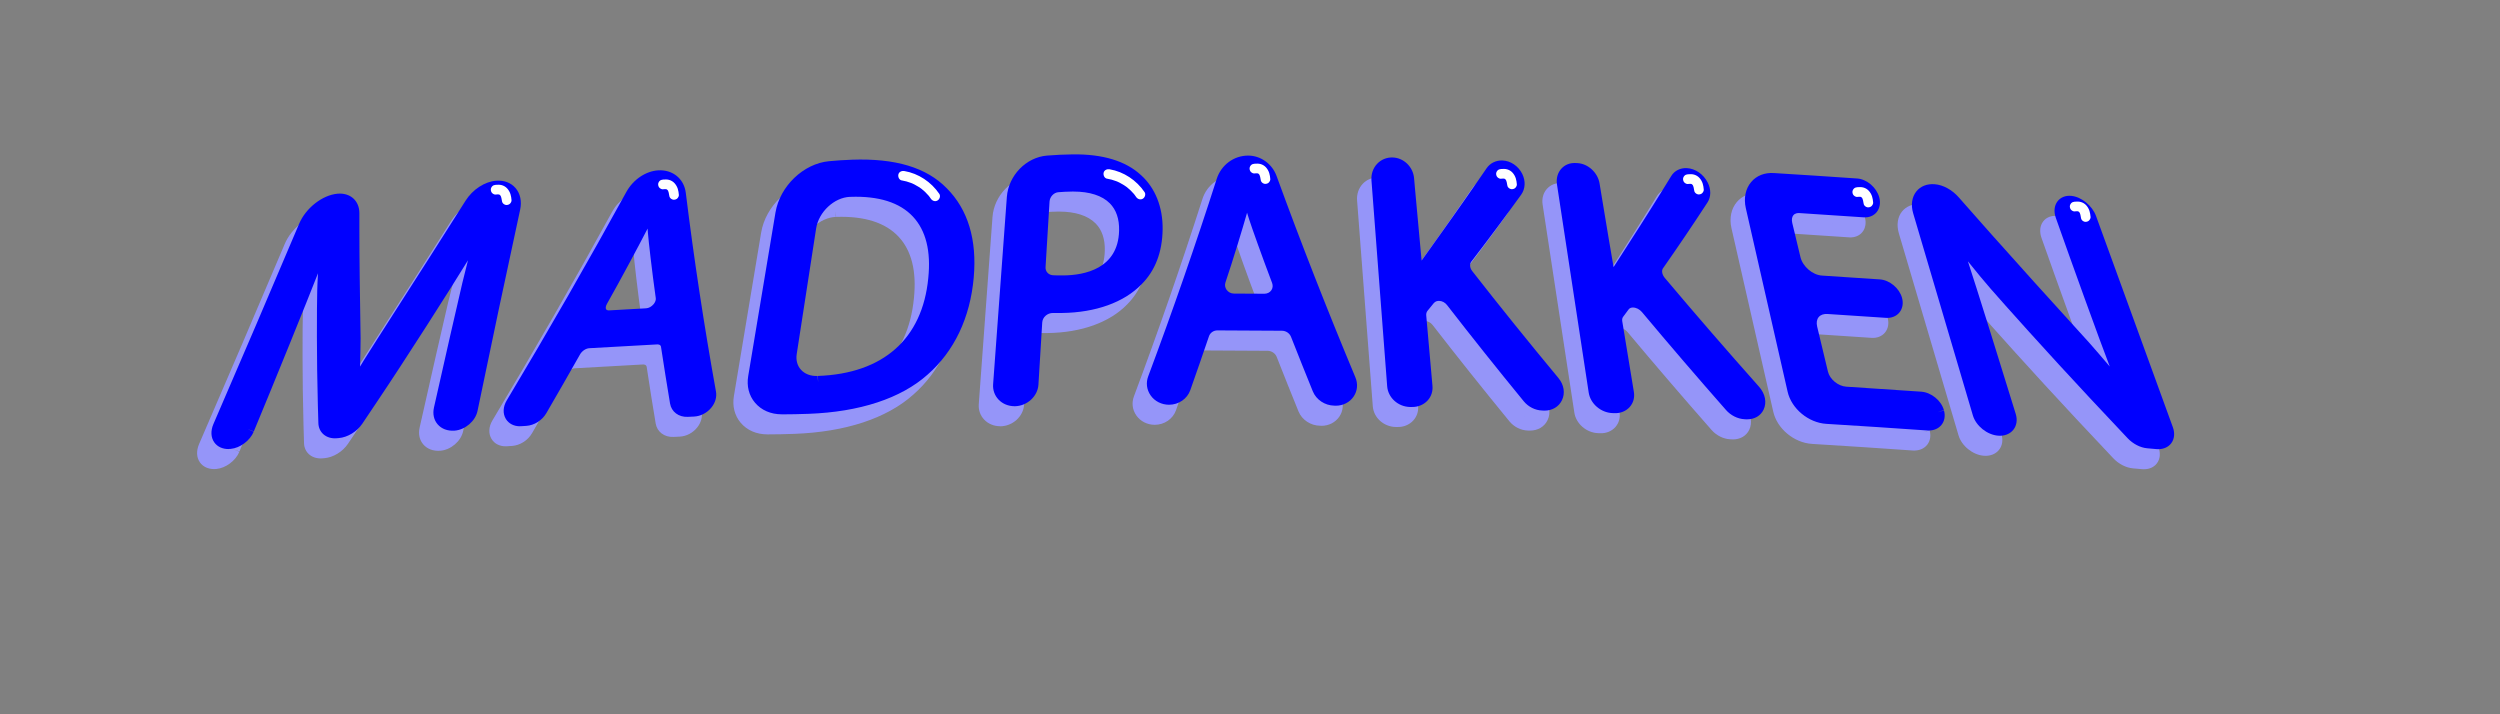 <?xml version="1.0" encoding="UTF-8"?><svg id="Lag_2" xmlns="http://www.w3.org/2000/svg" width="770" height="220" viewBox="0 0 770 220"><rect x="0" y="0" width="770" height="220" fill="#808080" stroke="none"/><defs><style>.cls-1{fill:blue;}.cls-2{fill:#fff;}.cls-3{fill:#9595f9;}</style></defs><g><g><path class="cls-3" d="M131.18,132.16c3.33-14.9,7.29-32.16,8.74-38.35,1.44-6.19,5.3-20.42,5.21-20.42-.09,0-2.52,4.1-5.44,9.11-2.84,5-19.75,31.62-29.76,46.47-1.46,2.19-2.93,4.39-4.41,6.58-1.33,1.97-3.64,3.4-5.78,3.58-.2,.02-.4,.03-.6,.05-2.04,.17-3.45-.92-3.51-2.71-.06-1.83-.11-3.66-.16-5.48-.39-14.1-.33-30.01-.19-35.34,.1-5.33,1.21-18.29,1.17-18.28-.06,0-1.97,4.89-4.25,10.85-2.27,5.96-13.86,34.61-20.29,50.05-.01,.03-.03,.07-.04,.1-.87,2.09-3.25,3.88-5.43,4.08h0c-3.06,.28-4.57-1.97-3.29-4.9,8.91-20.57,17.71-41.13,26.4-61.67,1.77-4.18,6.21-7.7,10.16-8.05h0c2.74-.25,4.56,1.35,4.55,3.98,0,1.58,0,3.15,0,4.73,0,14.06,.33,29.3,.37,33.9,0,4.6-.4,15.85-.29,15.85,.09,0,2.33-3.59,4.93-7.97,2.67-4.38,19-29.63,28.29-44.37,1.03-1.62,2.06-3.25,3.09-4.87,1.85-2.93,5.01-5.01,7.91-5.23h0c3.8-.28,6.1,2.59,5.25,6.53-4.48,20.68-8.86,41.34-13.13,62.01-.46,2.25-2.87,4.29-5.26,4.46h0c-3.02,.21-4.87-1.84-4.23-4.68h0Z"/><path class="cls-3" d="M65.95,144.48c-1.84,0-3.4-.72-4.34-2.02-1.1-1.52-1.2-3.59-.29-5.7,8.87-20.48,17.75-41.23,26.39-61.65,2.07-4.86,7.15-8.85,11.83-9.27,1.92-.17,3.66,.35,4.89,1.48,1.19,1.09,1.84,2.69,1.84,4.5,0,1.58,0,3.15,0,4.72,0,10.06,.17,20.66,.28,27.67,.04,2.75,.08,4.91,.09,6.22,0,2.1-.08,5.56-.16,8.67,.35-.57,.71-1.18,1.08-1.8,1.31-2.14,5.83-9.19,11.06-17.36,5.83-9.1,12.44-19.41,17.26-27.06,1.04-1.63,2.07-3.25,3.09-4.88,2.2-3.48,5.91-5.89,9.46-6.15,2.4-.19,4.51,.62,5.91,2.23,1.49,1.71,2,4.09,1.44,6.71-4.47,20.63-8.89,41.49-13.13,61.99-.64,3.1-3.81,5.82-7.08,6.05-2.14,.15-3.99-.54-5.2-1.95-1.17-1.36-1.57-3.19-1.13-5.17h0c3.25-14.54,7.23-31.91,8.74-38.37,.43-1.83,1.06-4.35,1.74-6.99-5.35,8.76-19.56,31.02-28.12,43.73-1.46,2.19-2.93,4.38-4.41,6.58-1.67,2.48-4.53,4.23-7.28,4.46l-.6,.05c-1.62,.14-3.1-.31-4.14-1.25-.94-.85-1.49-2.05-1.53-3.39-.06-1.83-.11-3.66-.16-5.49-.4-14.35-.32-30.42-.19-35.45,.02-1.36,.12-3.22,.24-5.24-3.18,8.15-13.63,33.97-19.76,48.68l-1.89-.66,1.85,.77c-1.15,2.76-4.2,5.04-7.1,5.31-.23,.02-.46,.03-.68,.03Zm34.3-74.67c-.12,0-.24,0-.36,.02-3.21,.29-7.02,3.36-8.5,6.84-8.64,20.43-17.52,41.19-26.4,61.68-.39,.9-.33,1.5-.14,1.76,.2,.28,.72,.41,1.42,.35,1.46-.13,3.18-1.44,3.77-2.86l.04-.11c6.54-15.7,18-44.05,20.27-49.99,1.15-2.99,2.2-5.71,2.97-7.68,1.7-4.35,1.73-4.35,2.98-4.46l.89-.08,.65,.61q.71,.67,.45,4c-.3,3.87-.92,11.93-.99,15.77-.13,5.01-.21,20.98,.19,35.25,.05,1.83,.1,3.65,.16,5.48,.01,.37,.15,.49,.2,.54,.21,.19,.64,.28,1.15,.24l.6-.05c1.54-.12,3.3-1.24,4.29-2.7,1.48-2.19,2.94-4.39,4.41-6.58,9.75-14.46,26.8-41.28,29.68-46.35q5.87-10.04,7.05-10.12l1.02-.07,.65,.79q.68,.82-1.05,7.41c-1.23,4.69-2.91,11.11-3.76,14.73-1.51,6.45-5.49,23.81-8.73,38.33h0c-.16,.71-.07,1.31,.26,1.68,.36,.42,1.05,.62,1.88,.56,1.49-.11,3.16-1.5,3.44-2.87,4.24-20.52,8.67-41.38,13.14-62.03,.29-1.35,.1-2.5-.54-3.24-.72-.82-1.82-.93-2.6-.87-2.25,.17-4.87,1.94-6.37,4.3-1.03,1.62-2.06,3.25-3.09,4.88-4.82,7.66-11.44,17.97-17.27,27.08-5.22,8.14-9.73,15.17-11,17.26q-5.26,8.82-6.47,8.92l-.9,.08-.65-.63q-.68-.66-.51-7.28c.09-3.4,.2-7.64,.2-10-.01-1.29-.04-3.44-.09-6.17-.11-7.02-.28-17.64-.28-27.73,0-1.58,0-3.16,0-4.74,0-.47-.09-1.13-.54-1.54-.33-.3-.84-.46-1.47-.46Z"/></g><g><path class="cls-3" d="M172.49,114.35c-3.41,6.02-6.86,12.04-10.36,18.06-.95,1.64-2.8,2.83-4.59,2.94-.53,.03-1.05,.07-1.58,.1-2.84,.18-4.15-2.32-2.59-4.93,12.86-21.48,25.15-42.9,36.87-64.26,1.75-3.19,5.06-5.46,8.24-5.64h0c3.39-.19,5.93,1.89,6.33,5.15,2.53,20.45,5.63,40.9,9.31,61.34,.45,2.49-2.02,5.22-4.86,5.35-.65,.03-1.3,.06-1.94,.09-1.77,.09-3.15-.9-3.41-2.46-.97-5.8-1.89-11.59-2.77-17.39-.24-1.56-1.55-2.54-3.27-2.45-6.98,.37-13.95,.76-20.92,1.17-1.74,.1-3.53,1.28-4.46,2.92Zm22.21-11.22c2.74-.15,5.2-2.88,4.85-5.37t0,0c-1.2-8.58-2.23-17.63-2.42-20.1-.2-2.47-.53-8.67-.58-8.66-.06,0-1.04,2.02-2.19,4.47-1.13,2.45-8.5,16.35-13.59,25.35h0c-1.46,2.59-.16,5.11,2.58,4.95,3.79-.22,7.57-.43,11.36-.64Z"/><path class="cls-3" d="M155.69,137.46c-1.84,0-3.42-.82-4.29-2.25-1-1.64-.9-3.78,.27-5.72,12.79-21.37,25.19-42.96,36.83-64.19,2.11-3.84,5.99-6.46,9.88-6.67,4.44-.23,7.89,2.59,8.43,6.9,2.51,20.33,5.64,40.93,9.3,61.24,.3,1.64-.2,3.42-1.37,4.89-1.33,1.67-3.33,2.72-5.37,2.82l-1.94,.09c-2.81,.13-5.05-1.56-5.48-4.13-.96-5.76-1.9-11.62-2.77-17.42-.11-.71-.79-.78-1.19-.76-6.94,.37-13.97,.76-20.91,1.17-1.05,.06-2.25,.87-2.84,1.91-3.4,6.01-6.89,12.09-10.37,18.08-1.29,2.23-3.72,3.77-6.19,3.93l-1.58,.1c-.14,0-.27,.01-.41,.01Zm43.23-74.85c-.1,0-.21,0-.32,0-2.47,.14-5.19,2.03-6.6,4.6-11.67,21.27-24.08,42.92-36.9,64.33-.46,.76-.44,1.33-.28,1.58,.21,.34,.78,.34,1.03,.32l1.58-.1c1.12-.07,2.38-.89,2.99-1.94,3.47-5.98,6.95-12.05,10.35-18.05h0c1.27-2.24,3.66-3.79,6.08-3.93,6.95-.41,13.99-.81,20.94-1.17,2.76-.15,4.96,1.56,5.36,4.15,.88,5.78,1.8,11.62,2.76,17.36,.13,.79,1.06,.81,1.34,.79l1.95-.09c.89-.04,1.82-.54,2.43-1.31,.45-.56,.65-1.18,.56-1.68-3.67-20.38-6.81-41.06-9.33-61.46-.26-2.13-1.76-3.41-3.92-3.41Zm-15.8,43.16c-1.79,0-3.35-.81-4.23-2.22-1.02-1.63-.96-3.77,.14-5.72,4.97-8.78,12.37-22.71,13.52-25.21q2.63-5.61,3.97-5.63h.76s.58,.48,.58,.48q.67,.58,.94,5.04c.11,1.79,.23,3.81,.33,4.98,.19,2.53,1.23,11.56,2.4,19.98,.23,1.66-.33,3.45-1.53,4.91-1.32,1.61-3.26,2.63-5.19,2.73-3.78,.21-7.56,.42-11.35,.64-.12,0-.23,0-.34,0Zm11.93-29.21c-2.55,4.98-8.4,15.91-12.54,23.23-.44,.78-.4,1.37-.23,1.64,.2,.32,.68,.35,.95,.33,3.79-.22,7.58-.43,11.36-.64h0c.82-.04,1.7-.53,2.32-1.28,.49-.59,.74-1.27,.66-1.81-1.19-8.5-2.23-17.65-2.43-20.23-.03-.35-.06-.77-.09-1.25Z"/></g><g><path class="cls-3" d="M236.41,71.94c1.23-7.24,7.69-13.48,14.71-14.14,2.26-.21,4.58-.37,6.97-.45,13.08-.47,22.01,2.42,27.67,8.2,5.74,5.78,8.78,14.14,7.74,25.92-1.05,11.89-5.69,21.7-13.56,28.59-7.85,7-20.3,11.01-35.41,11.56-2.92,.11-5.65,.16-8.18,.16-5.57,0-9.24-4.18-8.35-9.45,2.8-16.8,5.6-33.59,8.4-50.39Zm2.58,42.96c-.82,5.21,2.97,9.27,8.46,9.08,.04,0,.08,0,.12,0,21.33-.76,34-12.25,35.91-31.94,1.78-17.18-6.65-27.91-26.02-27.23-.05,0-.1,0-.14,0-5.88,.22-11.4,5.36-12.35,11.4-1.99,12.9-3.99,25.79-5.98,38.69Z"/><path class="cls-3" d="M236.5,133.79h-.14c-3.36,0-6.28-1.27-8.23-3.58-1.87-2.21-2.61-5.13-2.09-8.21l8.4-50.39c1.38-8.12,8.62-15.06,16.5-15.79,2.33-.22,4.72-.38,7.09-.46,13.39-.47,22.91,2.4,29.17,8.8,6.54,6.58,9.33,15.83,8.3,27.49-1.09,12.38-6.01,22.72-14.23,29.92-8.2,7.31-20.88,11.48-36.65,12.06-2.82,.1-5.55,.16-8.11,.16Zm1.89-61.51l-8.4,50.39c-.32,1.9,.11,3.66,1.2,4.96,1.2,1.42,3.1,2.19,5.31,2.16,2.51,0,5.19-.05,7.97-.16,14.62-.53,26.75-4.46,34.15-11.06,7.44-6.52,11.89-15.95,12.9-27.27,.92-10.43-1.49-18.62-7.17-24.33-5.44-5.56-14.01-8.05-26.18-7.61-2.29,.08-4.6,.23-6.86,.45-6.06,.57-11.85,6.16-12.92,12.48Zm8.71,53.71c-3.12,0-5.97-1.2-7.85-3.33-1.91-2.16-2.7-5.02-2.22-8.07l5.98-38.69c1.1-6.97,7.49-12.84,14.25-13.1l.19,2-.08-2c9.94-.35,17.46,2.13,22.34,7.36,4.75,5.08,6.75,12.72,5.78,22.07-2,20.65-15.79,32.95-37.83,33.73l-.19-2,.07,2c-.15,0-.29,0-.44,0Zm10.26-61.18l.08,2c-4.9,.18-9.69,4.63-10.49,9.72l-5.98,38.69c-.29,1.85,.16,3.55,1.26,4.8,1.19,1.35,3.02,2.04,5.15,1.97h.19c20.04-.72,32.11-11.42,33.92-30.14,.86-8.3-.73-14.67-4.72-18.94-4.06-4.35-10.54-6.41-19.24-6.1l-.18-2Z"/></g><g><path class="cls-3" d="M307.68,66.97c.43-5.67,5.04-10.44,10.53-10.89,2.37-.19,4.96-.33,7.77-.36,9.01-.11,15.52,2,19.67,5.87,3.83,3.43,6.1,8.72,6.01,15.2-.09,6.59-2.12,11.78-5.95,15.58-5.17,5.32-13.62,8.08-23.07,8.2-.93,.01-1.83,.01-2.7,0-2.76-.06-5.19,2.1-5.36,4.79-.39,6.39-.78,12.77-1.17,19.15-.16,2.59-2.53,4.73-5.3,4.78t0,0c-2.77,.05-4.86-2.02-4.66-4.61,1.41-19.23,2.82-38.46,4.23-57.7Zm7.94,21.34c-.15,2.48,1.68,4.5,4.2,4.63,1.06,.06,2.2,.07,3.43,.06,11.58-.15,18.78-5.69,19.02-15.74,.23-9.61-6.31-14.22-16.44-14.09-1.65,.02-3.15,.1-4.45,.21-2.4,.21-4.37,2.3-4.52,4.75-.41,6.73-.82,13.46-1.23,20.19Z"/><path class="cls-3" d="M308.04,131.28c-1.9,0-3.68-.74-4.92-2.05-1.2-1.27-1.79-2.95-1.66-4.71l4.23-57.7c.5-6.61,5.93-12.2,12.36-12.73,2.55-.21,5.21-.33,7.91-.37,9.29-.1,16.38,2.04,21.06,6.41,4.37,3.92,6.74,9.86,6.65,16.69-.1,7.05-2.3,12.76-6.54,16.97-5.37,5.52-14.06,8.65-24.45,8.79-.95,.01-1.88,.02-2.78,0-1.71-.04-3.21,1.29-3.31,2.91l-1.17,19.15c-.22,3.61-3.47,6.59-7.26,6.66-.04,0-.08,0-.12,0Zm1.64-64.16l-4.23,57.7c-.06,.81,.28,1.36,.58,1.67,.49,.51,1.19,.79,2,.79,.02,0,.04,0,.06,0,1.71-.03,3.24-1.36,3.33-2.9l1.17-19.16c.23-3.71,3.46-6.67,7.23-6.67,.06,0,.11,0,.17,0,.85,.02,1.73,.02,2.63,0,9.32-.12,17.01-2.82,21.66-7.6,3.5-3.47,5.3-8.25,5.38-14.21,.08-5.66-1.82-10.52-5.35-13.68-3.93-3.66-10.04-5.47-18.3-5.36-2.6,.04-5.17,.16-7.63,.36-4.52,.38-8.34,4.35-8.7,9.04Zm12.66,27.89c-.94,0-1.8-.02-2.62-.07-1.77-.09-3.37-.85-4.52-2.13-1.12-1.26-1.68-2.9-1.57-4.62l1.23-20.19c.22-3.48,2.94-6.32,6.35-6.62,1.4-.12,2.95-.2,4.6-.22,6.26-.09,11.28,1.59,14.47,4.82,2.77,2.8,4.11,6.61,4,11.32-.26,10.91-8.11,17.53-20.99,17.69-.32,0-.64,0-.95,0Zm3.88-29.84c-.12,0-.24,0-.37,0-1.55,.02-3,.09-4.3,.2-1.4,.12-2.61,1.41-2.7,2.88l-1.23,20.19c-.04,.66,.16,1.25,.57,1.71,.43,.48,1.04,.76,1.74,.8,.98,.05,2.09,.07,3.3,.05,6.25-.08,16.77-1.97,17.05-13.78,.09-3.59-.87-6.42-2.85-8.42-2.35-2.38-6.22-3.63-11.21-3.63Z"/></g><g><path class="cls-3" d="M366.06,109.07c-1.88,5.53-3.8,11.06-5.75,16.6-.66,1.88-2.54,3.15-4.65,3.16h0c-3.36,0-5.66-3.07-4.54-6.05,7.59-20.33,14.64-40.63,21.14-60.91,1.12-3.48,4.26-5.81,7.83-5.79t0,0c3.01,.02,5.74,2.01,6.82,4.95,7.53,20.66,15.64,41.35,24.31,62.08,1.26,2.99-.91,6.05-4.27,6-.12,0-.25,0-.37,0-2.1-.03-4.02-1.31-4.78-3.17-2.27-5.58-4.5-11.16-6.69-16.74-.74-1.87-2.59-3.14-4.63-3.16-6.63-.06-13.27-.1-19.9-.11-2.05,0-3.86,1.26-4.5,3.14Zm18.95-10.42c3.23,.02,5.39-3.05,4.25-6.03t0,0c-3.12-8.21-6.23-16.97-7.03-19.47-.81-2.5-2.66-8.76-2.71-8.76-.06,0-.56,1.96-1.13,4.37-.55,2.4-4.49,15.53-7.27,23.77h0c-1,2.97,1.3,6.06,4.53,6.07,3.12,.01,6.24,.03,9.36,.05Z"/><path class="cls-3" d="M407.01,131.12s-.07,0-.1,0h-.36c-2.9-.04-5.56-1.82-6.62-4.42-2.27-5.58-4.52-11.22-6.7-16.76-.44-1.12-1.56-1.88-2.78-1.89-6.63-.06-13.26-.09-19.89-.11h0c-1.19,0-2.23,.72-2.59,1.79-1.88,5.54-3.82,11.13-5.76,16.62-.95,2.68-3.57,4.48-6.53,4.49h-.02c-2.29,0-4.42-1.08-5.68-2.9-1.21-1.74-1.47-3.87-.73-5.85,7.55-20.2,14.65-40.66,21.1-60.81,1.38-4.3,5.27-7.18,9.68-7.18h.06c3.83,.02,7.32,2.54,8.69,6.27,7.48,20.52,15.65,41.38,24.27,62,.85,2.02,.66,4.19-.53,5.95-1.2,1.78-3.25,2.83-5.51,2.83Zm-36.46-27.19h.02c6.64,.02,13.28,.05,19.92,.11,2.84,.02,5.44,1.8,6.47,4.42,2.17,5.53,4.42,11.15,6.68,16.72,.45,1.12,1.67,1.91,2.96,1.93h.37s.03,0,.05,0c.94,0,1.73-.39,2.19-1.06,.42-.63,.48-1.4,.16-2.17-8.65-20.68-16.84-41.6-24.34-62.17-.79-2.17-2.78-3.63-4.95-3.64h-.04c-2.67,0-5.03,1.77-5.87,4.4-6.47,20.21-13.6,40.73-21.17,60.99-.38,1.01,0,1.79,.27,2.17,.52,.75,1.39,1.18,2.39,1.18h0c1.28,0,2.39-.74,2.77-1.82,1.94-5.48,3.87-11.05,5.75-16.57h0c.92-2.69,3.48-4.5,6.38-4.5Zm14.5-3.27h-.05c-3.12-.02-6.24-.04-9.36-.05-2.19,0-4.25-1.07-5.52-2.83-1.24-1.73-1.57-3.88-.89-5.88,2.74-8.12,6.66-21.18,7.21-23.58,.29-1.23,.56-2.34,.77-3.14,.39-1.49,.72-2.78,2.31-2.78,1.47,.02,1.85,1.14,2.27,2.5,.21,.67,.49,1.59,.79,2.59,.55,1.81,1.18,3.87,1.56,5.06,.78,2.44,3.89,11.2,7,19.38,.77,2.01,.5,4.24-.7,5.97-1.21,1.74-3.22,2.77-5.39,2.77Zm-5.37-28.98c-1.37,4.86-4.42,14.84-6.66,21.49-.26,.77-.13,1.6,.35,2.27,.53,.74,1.36,1.16,2.28,1.16,3.12,.01,6.25,.03,9.37,.05h.02c.87,0,1.64-.38,2.1-1.05,.45-.66,.54-1.48,.24-2.27-3.18-8.37-6.26-17.04-7.07-19.58-.18-.55-.4-1.28-.65-2.08Z"/></g><g><path class="cls-3" d="M424.45,56.67h0c2.36,.05,4.46,2.07,4.68,4.51,.09,1.06,.19,2.12,.28,3.17,1.34,15.15,2.51,27.55,2.6,27.55,.09,0,.95-1.19,1.89-2.65,.97-1.46,10.38-14.42,18.28-25.89,.98-1.42,1.96-2.84,2.93-4.26,.69-1.01,1.83-1.57,3.12-1.52h0c3.65,.12,6.23,4.61,4.22,7.4-4.94,6.84-10.04,13.68-15.3,20.55-1.13,1.48-1.03,3.66,.28,5.34,8.56,10.96,17.43,21.96,26.6,33,2.51,3.01,.83,6.9-2.95,6.77-.16,0-.32-.01-.48-.02-1.57-.05-3.13-.84-4.16-2.09-8.12-9.91-16-19.78-23.63-29.63-1.91-2.46-5.47-2.76-7.22-.61-.63,.78-1.26,1.55-1.89,2.33-.64,.79-.94,1.8-.85,2.86,.64,7.24,1.28,14.48,1.92,21.72,.22,2.44-1.71,4.37-4.31,4.32-.2,0-.41,0-.61-.01-2.6-.06-4.86-2.07-5.04-4.51-1.61-21.15-3.23-42.29-4.84-63.44-.21-2.75,1.79-4.95,4.46-4.89Z"/><path class="cls-3" d="M471.28,132.63c-.08,0-.17,0-.25,0l-.48-.02c-2.13-.07-4.23-1.12-5.63-2.82-8.13-9.92-16.09-19.9-23.66-29.67-.61-.79-1.53-1.27-2.46-1.28-.36,0-1.12,.08-1.63,.71-.63,.78-1.26,1.56-1.9,2.33-.31,.39-.46,.88-.41,1.42l1.92,21.72c.15,1.7-.39,3.31-1.54,4.54-1.19,1.28-2.96,2.01-4.81,1.95h-.61c-3.66-.09-6.74-2.88-7-6.37l-4.84-63.44c-.14-1.91,.49-3.76,1.75-5.09,1.23-1.3,2.92-1.99,4.74-1.95h0c3.4,.07,6.31,2.85,6.63,6.33l.28,3.18c.86,9.71,1.58,17.5,2.04,22.25,.6-.84,1.39-1.95,2.33-3.27,3.57-5,9.55-13.36,14.77-20.94,.98-1.42,1.96-2.84,2.93-4.25,1.07-1.56,2.86-2.46,4.84-2.39,2.53,.08,4.94,1.7,6.13,4.13,1.09,2.22,.96,4.63-.35,6.44-4.91,6.8-10.07,13.73-15.34,20.59-.58,.75-.47,1.94,.27,2.89,8.49,10.88,17.43,21.96,26.56,32.95,1.72,2.07,2.14,4.7,1.07,6.87-.98,2.01-2.98,3.18-5.38,3.18Zm-32.51-37.79h.07c2.14,.02,4.22,1.08,5.58,2.83,7.55,9.74,15.49,19.7,23.6,29.58,.66,.8,1.68,1.32,2.67,1.36l.47,.02c.91,.01,1.59-.3,1.9-.94,.36-.73,.15-1.71-.56-2.55-9.16-11.02-18.12-22.14-26.64-33.05-1.86-2.38-1.98-5.58-.3-7.79,5.25-6.84,10.39-13.74,15.27-20.5,.63-.88,.16-2.01,0-2.34-.42-.85-1.37-1.85-2.67-1.89-.59-.01-1.1,.21-1.4,.65-.97,1.42-1.95,2.85-2.94,4.27-5.24,7.6-11.23,15.98-14.8,20.99-1.83,2.55-3.15,4.4-3.45,4.87-1.88,2.9-2.37,3.6-3.62,3.55-1.78-.04-1.91-1.35-2.18-3.97-.14-1.4-.34-3.43-.58-5.93-.47-5-1.1-11.89-1.77-19.47l-.28-3.17c-.13-1.43-1.38-2.66-2.73-2.69h0c-.73-.02-1.31,.24-1.76,.71-.49,.52-.72,1.24-.66,2.03l4.84,63.44c.11,1.41,1.52,2.63,3.09,2.66h.6c.73,.03,1.38-.21,1.81-.67,.36-.39,.53-.89,.48-1.45l-1.92-21.72c-.14-1.58,.32-3.11,1.29-4.3,.63-.78,1.26-1.55,1.89-2.33,1.13-1.39,2.84-2.19,4.71-2.19Z"/></g><g><path class="cls-3" d="M480.71,58.39c.18,0,.37,.02,.55,.02,2.36,.1,4.61,2.16,5.01,4.6,.17,1.06,.35,2.12,.52,3.18,2.5,15.19,4.62,27.61,4.71,27.62,.09,0,.85-1.18,1.69-2.62,.86-1.45,9.25-14.23,16.25-25.56,.87-1.4,1.74-2.81,2.6-4.21,.61-.99,1.71-1.53,2.99-1.46t0,0c3.64,.19,6.57,4.74,4.78,7.49-4.4,6.75-8.96,13.5-13.68,20.27-1.02,1.46-.74,3.65,.69,5.35,9.38,11.14,19.06,22.31,29.05,33.54,2.73,3.06,1.36,6.92-2.42,6.72-.16,0-.32-.02-.48-.03-1.57-.08-3.18-.89-4.3-2.17-8.86-10.07-17.47-20.1-25.84-30.11-2.09-2.5-5.67-2.87-7.25-.75-.57,.76-1.14,1.53-1.71,2.29-.58,.78-.8,1.79-.63,2.85,1.19,7.26,2.39,14.52,3.58,21.77,.4,2.45-1.37,4.34-3.97,4.24-.2,0-.41-.02-.61-.02-2.6-.1-5.01-2.17-5.38-4.61-3.26-21.38-6.52-42.77-9.78-64.15-.37-2.44,1.25-4.35,3.61-4.26Z"/><path class="cls-3" d="M533.74,135.33c-.13,0-.25,0-.38-.01l-.47-.02c-2.11-.11-4.24-1.18-5.71-2.85-8.84-10.05-17.54-20.19-25.87-30.14-.75-.9-1.85-1.43-2.84-1.42-.39,.01-.93,.12-1.27,.58-.57,.77-1.14,1.53-1.71,2.3-.25,.33-.34,.81-.26,1.33l3.58,21.77c.29,1.74-.16,3.4-1.26,4.65-1.14,1.29-2.86,2-4.76,1.91l-.61-.02c-3.57-.14-6.76-2.91-7.28-6.31l-9.78-64.15c-.27-1.8,.21-3.54,1.33-4.78,1.08-1.21,2.62-1.86,4.34-1.77l.55,.02c3.32,.13,6.35,2.89,6.91,6.28l.52,3.18c1.63,9.93,2.97,17.85,3.79,22.58,.52-.81,1.19-1.85,2-3.11,3.19-4.95,8.53-13.23,13.18-20.76,.87-1.4,1.74-2.8,2.59-4.2,.99-1.62,2.78-2.53,4.8-2.42,2.6,.13,5.12,1.86,6.41,4.41,1.09,2.13,1.07,4.44-.06,6.17-4.38,6.72-9,13.56-13.72,20.32-.49,.7-.25,1.93,.58,2.92,9.31,11.05,19.07,22.32,29.02,33.49,1.93,2.17,2.47,4.88,1.41,7.09-.9,1.88-2.77,2.97-5.04,2.97Zm-35.19-38.44c2.16,0,4.33,1.06,5.83,2.85,8.3,9.92,16.98,20.04,25.8,30.07,.76,.87,1.88,1.44,2.91,1.49l.47,.02c.48,.03,1.3-.03,1.62-.7,.26-.54,.21-1.57-.79-2.7-9.97-11.2-19.76-22.5-29.09-33.58-2.01-2.38-2.34-5.58-.8-7.78,4.7-6.73,9.29-13.53,13.65-20.21,.33-.51,.28-1.33-.15-2.17-.64-1.25-1.89-2.17-3.05-2.23-.38-.02-.9,.05-1.18,.51-.86,1.41-1.73,2.81-2.6,4.22-4.67,7.56-10.02,15.86-13.22,20.82-1.53,2.37-2.74,4.25-3,4.7-1.58,2.74-2.09,3.68-3.51,3.6-1.62-.09-1.78-1.03-2.28-3.83-.25-1.41-.6-3.44-1.03-5.95-.85-5.01-2.01-11.92-3.26-19.51l-.52-3.18c-.25-1.5-1.71-2.87-3.12-2.93l-.54-.02,.06-2-.08,2c-.52-.03-.92,.13-1.2,.45-.32,.36-.44,.89-.35,1.51l9.78,64.15c.22,1.49,1.85,2.85,3.48,2.92l.61,.02c.67,.01,1.26-.17,1.61-.56,.3-.34,.41-.8,.32-1.35l-3.58-21.78c-.26-1.6,.09-3.16,1-4.37,.57-.76,1.14-1.53,1.71-2.29,1.01-1.36,2.56-2.14,4.37-2.19,.06,0,.13,0,.19,0Z"/></g><g><path class="cls-3" d="M576.57,102.08c-6-.42-12.01-.81-18.01-1.19-3.79-.24-6.14,2.61-5.25,6.37,1.11,4.62,2.22,9.24,3.32,13.85,.76,3.2,4.1,5.95,7.45,6.16,7.7,.48,15.39,1,23.09,1.54,2.26,.16,4.59,2.05,5.2,4.22,.01,.04,.02,.07,.03,.11,.61,2.17-.75,3.79-3.04,3.63-10.37-.73-20.75-1.41-31.13-2.04-4.6-.28-9.12-4.01-10.1-8.35-4.29-18.85-8.59-37.69-12.88-56.54-1.11-4.9,1.82-8.66,6.53-8.37,8.56,.52,17.13,1.08,25.69,1.68,2.14,.15,4.37,2.08,4.99,4.31h0c.6,2.17-.61,3.8-2.72,3.66-6.6-.46-13.2-.9-19.8-1.32-3.14-.2-5.07,2.27-4.3,5.51,.84,3.5,1.68,7,2.52,10.51,.89,3.76,4.68,6.99,8.46,7.23,5.94,.38,11.88,.77,17.82,1.18,2.17,.15,4.41,2.03,5.01,4.2t0,0c.6,2.17-.69,3.8-2.88,3.65Z"/><path class="cls-3" d="M589.65,138.78c-.14,0-.29,0-.44-.02-10.25-.72-20.72-1.41-31.11-2.04-5.51-.33-10.75-4.68-11.93-9.9l-12.88-56.54c-.69-3.07-.09-6,1.66-8.06,1.66-1.95,4.12-2.93,6.94-2.75,8.53,.52,17.18,1.09,25.71,1.68,2.96,.21,5.94,2.74,6.78,5.77,.48,1.72,.19,3.39-.78,4.58-.93,1.13-2.38,1.71-4,1.61-6.59-.46-13.19-.9-19.78-1.31-.57-.04-1.37,.05-1.88,.65-.46,.54-.58,1.42-.35,2.4l2.52,10.5c.69,2.91,3.73,5.52,6.64,5.7,5.95,.38,11.89,.77,17.84,1.18,2.99,.21,5.97,2.69,6.8,5.66,.47,1.68,.18,3.33-.8,4.52-.95,1.17-2.48,1.77-4.15,1.65h0c-6-.42-12-.81-18-1.19-1.17-.07-2.12,.26-2.7,.94-.6,.71-.77,1.76-.48,2.96l3.32,13.85c.56,2.36,3.14,4.48,5.63,4.63,7.63,.48,15.4,1,23.1,1.54,3.08,.22,6.15,2.71,6.98,5.67l-1.89,.65,1.93-.54c.46,1.65,.18,3.28-.79,4.47-.9,1.1-2.29,1.72-3.88,1.72Zm-48.37-75.32c-1.37,0-2.52,.48-3.27,1.36-.94,1.1-1.23,2.73-.81,4.58l12.88,56.54c.78,3.46,4.57,6.57,8.27,6.8,10.4,.63,20.88,1.32,31.15,2.04,.43,.03,.79-.06,.93-.24,.13-.16,.14-.48,.04-.86l-.03-.11c-.38-1.35-2-2.66-3.41-2.76-7.69-.54-15.45-1.06-23.07-1.54-4.23-.27-8.3-3.65-9.27-7.7l-3.32-13.85c-.58-2.44-.1-4.79,1.31-6.47,1.39-1.65,3.59-2.51,6.01-2.36,6.01,.38,12.02,.78,18.03,1.2h0c.36,.02,.66-.05,.78-.19,.14-.17,.15-.52,.04-.92-.37-1.34-1.91-2.65-3.22-2.74-5.94-.41-11.87-.8-17.81-1.18-4.66-.3-9.18-4.15-10.27-8.76l-2.52-10.5c-.53-2.23-.1-4.38,1.18-5.91,1.24-1.46,3.08-2.2,5.19-2.06,6.6,.42,13.21,.86,19.81,1.32,.31,.02,.53-.04,.62-.15,.1-.13,.17-.46,.03-.98-.39-1.4-1.92-2.76-3.21-2.85-8.51-.59-17.15-1.16-25.67-1.68-.13,0-.25-.01-.37-.01Z"/></g><g><path class="cls-3" d="M605.15,133.54c-6.13-20.75-12.26-41.51-18.39-62.26-1.12-3.8,.92-6.65,4.56-6.37h0c2.09,.16,4.37,1.43,6.07,3.37,3.31,3.77,6.64,7.55,10.01,11.33,12.08,13.6,25.9,28.7,30.19,33.47,4.24,4.76,14.1,16.54,14.17,16.52,.05-.02-1.66-4.31-3.81-9.54-2.15-5.22-12.15-32.92-17.28-47.46t0,0c-.87-2.48,.34-4.33,2.7-4.11t0,0c2.36,.22,5.02,2.42,5.92,4.9,7.89,21.68,15.77,43.36,23.66,65.04,.91,2.49-.47,4.31-3.07,4.07-.93-.09-1.86-.17-2.79-.26-1.62-.15-3.41-1.08-4.73-2.48-3.92-4.14-7.8-8.26-11.64-12.39-12.88-13.77-26.41-28.88-30.58-33.68-4.23-4.8-13.75-16.96-13.81-16.94-.08,.02,1.27,4.14,3.01,9.14,1.73,5.01,10.63,33.5,15.19,48.35h0c.76,2.47-.73,4.32-3.34,4.11,0,0,0,0,0,0-2.6-.2-5.31-2.36-6.03-4.84Z"/><path class="cls-3" d="M660.32,144.53c-.2,0-.41,0-.62-.03l-2.79-.25c-2.11-.19-4.35-1.35-6-3.09-3.92-4.14-7.81-8.27-11.66-12.4-12.9-13.8-26.52-29.01-30.62-33.73-1.77-2.01-4.41-5.24-6.93-8.37,2.49,7.54,10.43,32.97,14.74,47.02,.56,1.81,.29,3.59-.75,4.88-1.04,1.3-2.74,1.96-4.66,1.81-3.42-.26-6.84-3.02-7.8-6.27l-18.39-62.26c-.75-2.56-.39-5.01,1-6.72,1.3-1.6,3.29-2.38,5.62-2.2,2.6,.2,5.38,1.71,7.42,4.04,3.3,3.77,6.63,7.54,10,11.32,8.8,9.9,18.43,20.51,24.81,27.53,2.34,2.58,4.21,4.64,5.38,5.93,1.6,1.8,3.97,4.56,6.33,7.33-3.07-7.95-11.76-32.01-16.62-45.8-.68-1.93-.48-3.79,.55-5.11,.95-1.21,2.47-1.82,4.22-1.65,3.1,.29,6.45,3.01,7.62,6.21l23.66,65.04c.67,1.85,.48,3.67-.53,4.98-.89,1.16-2.32,1.79-3.98,1.79Zm-63.97-69.78c.94,0,1.59,.81,2.17,1.54l1.64,2.06c2.99,3.75,8.57,10.74,11.47,14.04,4.09,4.71,17.67,19.87,30.54,33.63,3.84,4.12,7.72,8.24,11.64,12.38,.97,1.03,2.33,1.76,3.46,1.86l2.79,.26c.61,.06,.96-.08,1.07-.22,.12-.16,.15-.58-.06-1.17l-23.66-65.04c-.64-1.77-2.62-3.45-4.23-3.6-.33-.03-.61,.02-.7,.13-.09,.12-.2,.55,.07,1.32,5.17,14.67,15.17,42.31,17.25,47.37,1.07,2.62,2.04,5,2.73,6.73,.35,.87,.63,1.58,.82,2.08,.96,2.51-.24,3.06-.76,3.3l-.29,.11q-1.27,.36-5.85-5.03c-3.31-3.9-7.83-9.24-10.37-12.08-1.16-1.28-3.02-3.34-5.36-5.91-6.38-7.02-16.02-17.64-24.83-27.56-3.37-3.78-6.71-7.56-10.02-11.34-1.35-1.54-3.16-2.57-4.72-2.69-.69-.06-1.63,.03-2.21,.74-.55,.68-.65,1.8-.27,3.08l18.39,62.26c.49,1.68,2.49,3.27,4.27,3.41,.57,.04,1.03-.08,1.23-.32,.19-.24,.21-.68,.04-1.21-4.63-15.09-13.45-43.3-15.17-48.28q-3.38-9.77-2.89-10.72l.4-.76,.72-.21c.24-.09,.47-.13,.68-.13Z"/></g></g><g><g><path class="cls-1" d="M135.6,125.99c3.33-14.9,7.29-32.16,8.74-38.35,1.44-6.19,5.3-20.42,5.21-20.42-.09,0-2.52,4.1-5.44,9.11-2.84,5-19.75,31.63-29.76,46.47-1.46,2.19-2.93,4.39-4.41,6.58-1.33,1.97-3.64,3.4-5.78,3.58-.2,.02-.4,.03-.6,.05-2.04,.17-3.45-.92-3.51-2.71-.06-1.83-.11-3.66-.16-5.48-.39-14.1-.33-30.01-.19-35.34,.1-5.33,1.21-18.29,1.17-18.28-.06,0-1.97,4.89-4.25,10.85-2.27,5.96-13.86,34.61-20.29,50.05-.01,.03-.03,.07-.04,.1-.87,2.09-3.25,3.88-5.43,4.08h0c-3.06,.28-4.57-1.97-3.29-4.9,8.91-20.57,17.71-41.13,26.4-61.67,1.77-4.18,6.21-7.7,10.16-8.05h0c2.74-.25,4.56,1.35,4.55,3.98,0,1.58,0,3.15,0,4.73,0,14.06,.33,29.3,.37,33.9,0,4.6-.4,15.85-.29,15.85,.09,0,2.33-3.59,4.93-7.97,2.67-4.38,19-29.63,28.29-44.37,1.03-1.62,2.06-3.25,3.09-4.87,1.85-2.93,5.01-5.02,7.91-5.23h0c3.8-.28,6.1,2.59,5.25,6.53-4.48,20.68-8.86,41.35-13.13,62.01-.46,2.25-2.87,4.29-5.26,4.46h0c-3.02,.21-4.87-1.84-4.23-4.68h0Z"/><path class="cls-1" d="M70.37,138.31c-1.84,0-3.4-.72-4.34-2.02-1.1-1.52-1.2-3.59-.29-5.7,8.82-20.37,17.7-41.11,26.39-61.66,2.06-4.86,7.15-8.85,11.83-9.27,1.92-.17,3.66,.35,4.89,1.48,1.19,1.09,1.84,2.69,1.84,4.5,0,1.58,0,3.15,0,4.72,0,10.02,.17,20.59,.28,27.58,.04,2.79,.08,4.99,.09,6.3,0,2.1-.08,5.56-.16,8.67,.34-.57,.71-1.18,1.08-1.8,1.31-2.14,5.83-9.19,11.06-17.36,5.83-9.1,12.44-19.41,17.26-27.06,1.04-1.63,2.07-3.25,3.09-4.87,2.2-3.48,5.92-5.9,9.46-6.16,2.4-.17,4.5,.62,5.91,2.23,1.49,1.71,2,4.09,1.44,6.71-4.45,20.53-8.87,41.39-13.13,61.99-.64,3.1-3.81,5.82-7.08,6.05-2.13,.15-3.99-.54-5.2-1.95-1.17-1.36-1.57-3.2-1.13-5.17,3.24-14.49,7.22-31.88,8.74-38.37,.43-1.83,1.06-4.35,1.74-6.99-5.35,8.76-19.56,31.03-28.12,43.73-1.46,2.19-2.93,4.38-4.41,6.58-1.67,2.48-4.53,4.23-7.28,4.46l-.6,.05c-1.63,.14-3.1-.31-4.14-1.24-.95-.85-1.49-2.05-1.53-3.4-.06-1.83-.11-3.66-.16-5.49-.4-14.33-.32-30.41-.19-35.45,.02-1.36,.12-3.23,.24-5.24-3.17,8.14-13.62,33.94-19.76,48.68l-1.89-.66,1.85,.77c-1.14,2.76-4.19,5.04-7.1,5.31-.23,.02-.46,.03-.68,.03ZM104.66,63.63c-.12,0-.24,0-.36,.02-3.21,.29-7.02,3.36-8.5,6.84-8.69,20.55-17.57,41.3-26.4,61.69-.39,.9-.33,1.5-.14,1.76,.2,.28,.73,.41,1.41,.35,1.46-.13,3.18-1.44,3.77-2.86l.04-.11c6.55-15.73,18.01-44.07,20.27-49.99,1.15-2.99,2.2-5.71,2.97-7.68q1.69-4.3,2.92-4.45l.95-.11,.68,.67q.67,.66,.42,3.97c-.3,3.87-.92,11.93-.99,15.77-.13,5.02-.21,20.99,.19,35.25,.05,1.83,.1,3.65,.16,5.48,.01,.37,.15,.5,.2,.54,.21,.19,.65,.28,1.15,.24l.6-.05c1.54-.13,3.3-1.24,4.29-2.7,1.48-2.19,2.94-4.38,4.41-6.57,9.74-14.45,26.79-41.28,29.68-46.35q5.86-10.04,7.05-10.12l1.01-.07,.65,.78q.69,.82-1.05,7.44c-1.23,4.68-2.91,11.09-3.75,14.71-1.52,6.48-5.5,23.86-8.73,38.33h0c-.16,.71-.07,1.31,.26,1.68,.36,.42,1.04,.62,1.88,.56,1.49-.11,3.16-1.5,3.44-2.87,4.27-20.62,8.69-41.49,13.14-62.03,.29-1.35,.1-2.5-.54-3.24-.72-.82-1.81-.93-2.6-.87-2.25,.16-4.87,1.93-6.37,4.3-1.03,1.62-2.06,3.25-3.09,4.88-4.82,7.65-11.44,17.97-17.27,27.07-5.22,8.14-9.73,15.17-11,17.26q-5.25,8.82-6.47,8.92l-.89,.07-.65-.62q-.69-.66-.52-7.27c.09-3.41,.2-7.66,.2-10.03-.01-1.3-.04-3.48-.09-6.26-.11-7.01-.28-17.6-.28-27.64,0-1.58,0-3.16,0-4.74,0-.47-.09-1.12-.54-1.54-.33-.3-.85-.46-1.47-.46Z"/></g><g><path class="cls-1" d="M176.91,108.18c-3.41,6.02-6.86,12.04-10.36,18.06-.95,1.64-2.8,2.82-4.59,2.94-.53,.03-1.05,.07-1.58,.1-2.84,.18-4.15-2.32-2.59-4.93,12.86-21.48,25.15-42.9,36.87-64.26,1.75-3.19,5.06-5.46,8.24-5.64h0c3.39-.19,5.93,1.89,6.33,5.15,2.53,20.45,5.63,40.9,9.31,61.34,.45,2.49-2.02,5.21-4.86,5.35-.65,.03-1.3,.06-1.94,.09-1.77,.09-3.15-.9-3.41-2.46-.97-5.8-1.89-11.59-2.77-17.39-.24-1.56-1.55-2.54-3.27-2.45-6.98,.37-13.95,.76-20.92,1.17-1.74,.1-3.53,1.28-4.46,2.92Zm22.21-11.22c2.74-.15,5.2-2.88,4.85-5.37t0,0c-1.2-8.58-2.23-17.63-2.42-20.1-.2-2.47-.53-8.66-.58-8.66-.06,0-1.04,2.02-2.19,4.47-1.13,2.45-8.5,16.35-13.59,25.35h0c-1.46,2.59-.16,5.1,2.58,4.95,3.79-.22,7.57-.43,11.36-.64Z"/><path class="cls-1" d="M160.11,131.29c-1.84,0-3.43-.82-4.3-2.25-1-1.64-.9-3.77,.27-5.72,12.81-21.39,25.2-42.99,36.83-64.19,2.11-3.83,5.99-6.45,9.88-6.67,4.41-.23,7.89,2.59,8.43,6.9,2.51,20.31,5.64,40.92,9.3,61.24,.3,1.64-.2,3.42-1.37,4.88-1.33,1.67-3.33,2.72-5.37,2.82l-1.94,.09c-2.81,.13-5.05-1.56-5.47-4.13-.96-5.74-1.89-11.6-2.78-17.42-.11-.71-.8-.78-1.19-.76-6.94,.37-13.97,.76-20.91,1.17-1.05,.06-2.25,.86-2.84,1.91h0c-3.4,6-6.88,12.08-10.37,18.08-1.29,2.23-3.72,3.77-6.19,3.93l-1.58,.1c-.13,0-.27,.01-.4,.01Zm43.22-74.85c-.11,0-.21,0-.32,0-2.47,.14-5.19,2.03-6.6,4.6-11.65,21.25-24.07,42.89-36.9,64.33-.46,.76-.44,1.33-.28,1.58,.21,.34,.79,.34,1.03,.33l1.58-.1c1.12-.07,2.37-.89,2.99-1.95,3.48-5.99,6.96-12.06,10.35-18.05h0c1.27-2.24,3.66-3.79,6.08-3.93,6.95-.41,13.99-.81,20.94-1.17,2.79-.15,4.97,1.56,5.36,4.15,.88,5.8,1.81,11.64,2.77,17.36,.13,.79,1.06,.81,1.34,.79l1.95-.09c.89-.04,1.82-.54,2.43-1.31,.45-.56,.65-1.18,.56-1.68-3.67-20.4-6.81-41.07-9.33-61.45-.27-2.13-1.75-3.41-3.92-3.41Zm-15.8,43.16c-1.79,0-3.36-.81-4.23-2.22-1.01-1.63-.96-3.77,.14-5.72,4.98-8.8,12.37-22.72,13.52-25.2q2.6-5.54,3.88-5.63c1.98-.13,2.14,1.79,2.22,2.93,.04,.66,.1,1.56,.16,2.53,.11,1.8,.24,3.86,.33,5.04,.19,2.53,1.23,11.56,2.4,19.98,.23,1.66-.33,3.45-1.53,4.91-1.32,1.61-3.26,2.63-5.19,2.73-3.78,.21-7.57,.42-11.35,.64-.12,0-.23,0-.34,0Zm11.93-29.2c-2.55,4.98-8.39,15.89-12.54,23.23-.44,.78-.4,1.37-.23,1.64,.2,.32,.68,.35,.95,.33,3.79-.22,7.57-.43,11.36-.64h0c.82-.04,1.7-.53,2.32-1.28,.49-.6,.74-1.27,.66-1.82-1.19-8.49-2.23-17.65-2.43-20.22-.03-.35-.06-.77-.09-1.24Z"/></g><g><path class="cls-1" d="M240.83,65.77c1.23-7.24,7.69-13.48,14.71-14.14,2.26-.21,4.58-.37,6.97-.45,13.08-.47,22.01,2.42,27.67,8.2,5.74,5.78,8.78,14.14,7.74,25.92-1.05,11.89-5.69,21.7-13.56,28.59-7.85,7-20.3,11.01-35.41,11.56-2.92,.11-5.65,.16-8.18,.16-5.57,0-9.24-4.18-8.35-9.45,2.8-16.8,5.6-33.59,8.4-50.39Zm2.58,42.96c-.82,5.21,2.97,9.27,8.46,9.08,.04,0,.08,0,.12,0,21.33-.76,34-12.25,35.91-31.94,1.78-17.18-6.65-27.91-26.02-27.23-.05,0-.09,0-.14,0-5.88,.22-11.4,5.36-12.35,11.4-1.99,12.9-3.99,25.79-5.98,38.69Z"/><path class="cls-1" d="M240.98,127.61h-.21c-3.36,0-6.28-1.27-8.23-3.58-1.87-2.21-2.61-5.13-2.09-8.2l8.4-50.39c1.38-8.12,8.62-15.05,16.5-15.79,2.34-.22,4.72-.38,7.09-.46,13.37-.47,22.91,2.4,29.17,8.8,6.54,6.58,9.33,15.83,8.3,27.49-1.09,12.38-6.01,22.72-14.23,29.92-8.2,7.31-20.88,11.48-36.65,12.06-2.83,.1-5.54,.16-8.05,.16Zm1.82-61.51l-8.4,50.39c-.32,1.9,.11,3.66,1.2,4.96,1.17,1.39,3.01,2.16,5.17,2.16,2.57-.02,5.25-.05,8.11-.15,14.62-.54,26.75-4.46,34.15-11.06,7.44-6.52,11.9-15.95,12.9-27.28,.92-10.43-1.49-18.62-7.17-24.33-5.44-5.56-13.99-8.05-26.18-7.61-2.29,.08-4.6,.23-6.86,.45-6.06,.57-11.85,6.17-12.93,12.48h0Zm8.71,53.71c-3.12,0-5.97-1.2-7.85-3.33-1.91-2.15-2.7-5.02-2.22-8.06l5.98-38.69c1.1-6.97,7.49-12.84,14.25-13.1h.18c9.88-.33,17.38,2.12,22.27,7.36,4.75,5.08,6.75,12.72,5.78,22.07-2,20.65-15.79,32.95-37.83,33.73h-.12c-.15,0-.29,.01-.44,.01Zm.29-4.01l.19,1.99-.07-2c20.11-.71,32.18-11.42,33.99-30.13,.86-8.3-.73-14.67-4.72-18.94-4.06-4.35-10.54-6.4-19.24-6.09h-.17c-4.83,.19-9.61,4.63-10.41,9.72l-5.98,38.69c-.29,1.85,.16,3.55,1.26,4.79,1.2,1.35,3.04,2.06,5.15,1.97Z"/></g><g><path class="cls-1" d="M312.1,60.8c.43-5.67,5.04-10.44,10.53-10.89,2.37-.2,4.96-.33,7.77-.36,9.01-.11,15.52,2,19.67,5.87,3.83,3.44,6.1,8.72,6.01,15.2-.09,6.59-2.12,11.78-5.95,15.58-5.17,5.32-13.62,8.08-23.07,8.2-.93,.01-1.83,.01-2.7,0-2.76-.07-5.19,2.1-5.36,4.79-.39,6.39-.78,12.77-1.17,19.15-.16,2.6-2.53,4.73-5.3,4.78t0,0c-2.77,.05-4.86-2.02-4.66-4.61,1.41-19.23,2.82-38.46,4.23-57.7Zm7.94,21.34c-.15,2.48,1.68,4.5,4.2,4.63,1.06,.06,2.2,.07,3.43,.06,11.58-.15,18.78-5.69,19.02-15.74,.23-9.61-6.31-14.22-16.44-14.09-1.65,.02-3.15,.09-4.45,.21-2.4,.21-4.37,2.3-4.52,4.75-.41,6.73-.82,13.46-1.23,20.19Z"/><path class="cls-1" d="M312.45,125.11c-1.9,0-3.68-.74-4.91-2.05-1.2-1.27-1.79-2.95-1.66-4.71l4.23-57.7c.5-6.61,5.93-12.2,12.36-12.73,2.58-.21,5.24-.34,7.91-.37,9.27-.13,16.38,2.04,21.06,6.4,4.37,3.93,6.74,9.86,6.65,16.69-.1,7.05-2.3,12.76-6.54,16.97-5.36,5.52-14.05,8.65-24.45,8.79-.95,.01-1.88,.01-2.78,0-1.72-.02-3.21,1.29-3.31,2.91l-1.17,19.15c-.22,3.61-3.47,6.59-7.26,6.66-.04,0-.08,0-.12,0Zm1.64-64.16l-4.23,57.7c-.06,.81,.28,1.36,.58,1.67,.48,.51,1.19,.79,2,.79,.02,0,.04,0,.06,0,1.71-.03,3.24-1.36,3.33-2.9l1.17-19.16c.23-3.71,3.46-6.67,7.23-6.67,.06,0,.11,0,.17,0,.85,.02,1.73,.02,2.63,0,9.32-.12,17.02-2.82,21.66-7.6,3.5-3.47,5.3-8.25,5.38-14.21,.08-5.66-1.82-10.51-5.35-13.68-3.93-3.66-10.06-5.49-18.31-5.35-2.58,.03-5.15,.15-7.63,.36-4.52,.37-8.34,4.35-8.7,9.04Zm12.69,27.89c-.96,0-1.84-.02-2.65-.06-1.77-.09-3.38-.85-4.52-2.13-1.12-1.26-1.68-2.9-1.58-4.62l1.23-20.19c.22-3.48,2.94-6.33,6.35-6.62,1.39-.12,2.94-.2,4.6-.22,6.25-.1,11.28,1.59,14.47,4.82,2.77,2.8,4.11,6.61,4,11.33-.26,10.91-8.11,17.52-20.99,17.69-.31,0-.61,0-.91,0Zm3.86-29.84c-.12,0-.25,0-.38,0-1.56,.02-3.01,.09-4.3,.2-1.4,.12-2.61,1.41-2.7,2.88l-1.23,20.19c-.04,.66,.16,1.25,.57,1.71,.42,.48,1.04,.76,1.74,.8,.98,.05,2.06,.07,3.3,.05,6.25-.08,16.76-1.98,17.04-13.78,.09-3.59-.87-6.42-2.85-8.42-2.35-2.38-6.22-3.63-11.2-3.63Z"/></g><g><path class="cls-1" d="M370.48,102.9c-1.88,5.53-3.8,11.06-5.75,16.6-.66,1.88-2.54,3.15-4.65,3.16h0c-3.36,0-5.66-3.07-4.54-6.05,7.59-20.33,14.64-40.63,21.14-60.91,1.12-3.48,4.26-5.81,7.83-5.79t0,0c3.01,.02,5.74,2.01,6.82,4.96,7.53,20.66,15.64,41.35,24.31,62.08,1.26,2.99-.91,6.05-4.27,6-.12,0-.25,0-.37,0-2.1-.03-4.02-1.3-4.78-3.17-2.27-5.58-4.5-11.16-6.69-16.74-.73-1.87-2.59-3.14-4.63-3.16-6.63-.06-13.27-.09-19.9-.11-2.05,0-3.86,1.26-4.5,3.14Zm18.95-10.42c3.23,.02,5.39-3.05,4.25-6.03h0c-3.12-8.21-6.23-16.97-7.03-19.47-.81-2.5-2.66-8.76-2.71-8.76-.06,0-.56,1.96-1.13,4.37-.55,2.4-4.49,15.53-7.27,23.77h0c-1,2.97,1.3,6.06,4.53,6.07,3.12,.01,6.24,.03,9.36,.05Z"/><path class="cls-1" d="M411.43,124.94s-.07,0-.11,0h-.37c-2.9-.05-5.55-1.82-6.61-4.42-2.27-5.58-4.52-11.22-6.7-16.76-.44-1.12-1.56-1.88-2.78-1.89-6.63-.06-13.26-.1-19.89-.11h0c-1.19,0-2.23,.72-2.6,1.79-1.87,5.51-3.81,11.1-5.76,16.62-.95,2.68-3.57,4.48-6.53,4.49h-.02c-2.29,0-4.42-1.08-5.68-2.9-1.21-1.74-1.47-3.87-.73-5.85,7.55-20.21,14.65-40.67,21.1-60.81,1.38-4.3,5.27-7.18,9.68-7.18h.06c3.83,.02,7.32,2.54,8.69,6.27,7.48,20.52,15.65,41.38,24.27,62,.85,2.02,.66,4.19-.53,5.95-1.2,1.77-3.25,2.82-5.5,2.82Zm-36.46-27.19h.02c6.64,.02,13.28,.05,19.92,.11,2.84,.03,5.44,1.8,6.47,4.42,2.17,5.53,4.42,11.15,6.68,16.72,.45,1.12,1.67,1.91,2.96,1.93h.36c.99,.02,1.78-.37,2.25-1.06,.43-.63,.48-1.4,.16-2.17-8.65-20.67-16.84-41.59-24.34-62.17-.79-2.16-2.78-3.63-4.95-3.64h-.03c-2.67,0-5.03,1.77-5.88,4.4-6.47,20.2-13.59,40.72-21.17,60.99-.38,1.01,0,1.79,.27,2.17,.52,.75,1.39,1.18,2.39,1.18h0c1.27,0,2.39-.74,2.77-1.82,1.95-5.5,3.88-11.08,5.75-16.57h0c.92-2.69,3.48-4.5,6.38-4.5Zm14.5-3.27h-.05c-3.12-.02-6.24-.04-9.36-.05-2.19,0-4.26-1.07-5.52-2.84-1.24-1.73-1.56-3.87-.89-5.87,2.75-8.14,6.67-21.19,7.21-23.58,.29-1.23,.56-2.34,.77-3.14,.38-1.49,.72-2.78,2.31-2.78,1.49,0,1.84,1.11,2.27,2.51,.21,.68,.49,1.6,.79,2.59,.55,1.81,1.17,3.86,1.56,5.05,.78,2.46,3.9,11.22,7,19.38,.77,2.01,.5,4.24-.7,5.97-1.21,1.74-3.22,2.77-5.39,2.77Zm-5.37-28.98c-1.37,4.85-4.41,14.83-6.66,21.49-.26,.77-.13,1.59,.35,2.27,.53,.74,1.36,1.16,2.28,1.16,3.12,.01,6.25,.03,9.37,.05h0c.87-.01,1.66-.38,2.12-1.05,.46-.65,.54-1.48,.25-2.26-3.12-8.22-6.27-17.09-7.07-19.58-.18-.55-.4-1.28-.65-2.08Z"/></g><g><path class="cls-1" d="M428.87,50.5h0c2.36,.05,4.46,2.07,4.68,4.51,.09,1.06,.19,2.12,.28,3.17,1.34,15.15,2.51,27.55,2.6,27.55,.09,0,.95-1.19,1.89-2.65,.97-1.46,10.38-14.42,18.28-25.89,.98-1.42,1.96-2.84,2.93-4.26,.69-1.01,1.83-1.57,3.12-1.52h0c3.65,.12,6.23,4.61,4.22,7.4-4.94,6.84-10.04,13.68-15.3,20.55-1.13,1.48-1.03,3.66,.28,5.34,8.56,10.96,17.43,21.96,26.6,33,2.51,3.01,.84,6.9-2.95,6.77-.16,0-.32-.01-.48-.02-1.57-.05-3.13-.83-4.16-2.09-8.12-9.9-16-19.78-23.63-29.63-1.91-2.46-5.47-2.77-7.22-.61-.63,.78-1.26,1.55-1.89,2.33-.64,.79-.94,1.8-.85,2.86,.64,7.24,1.28,14.48,1.92,21.72,.22,2.44-1.71,4.37-4.31,4.32-.2,0-.41,0-.61-.01-2.6-.05-4.86-2.07-5.04-4.51-1.61-21.15-3.23-42.29-4.84-63.44-.21-2.75,1.79-4.95,4.46-4.89Z"/><path class="cls-1" d="M475.7,126.46c-.08,0-.17,0-.25,0l-.47-.02c-2.15-.07-4.25-1.13-5.64-2.82-8.09-9.87-16.05-19.85-23.66-29.67-.61-.79-1.53-1.27-2.46-1.28-.4,0-1.12,.08-1.63,.71-.63,.78-1.26,1.56-1.9,2.33-.31,.38-.46,.89-.41,1.43l1.92,21.72c.15,1.7-.39,3.32-1.54,4.54-1.2,1.28-2.95,1.99-4.81,1.95h-.61c-3.65-.09-6.72-2.88-6.99-6.37l-4.84-63.44c-.14-1.91,.49-3.76,1.75-5.09,1.23-1.3,2.93-2,4.74-1.95,3.4,.07,6.31,2.85,6.63,6.33l.28,3.18c.86,9.71,1.58,17.5,2.04,22.25,.59-.83,1.36-1.9,2.28-3.19,3.58-5.01,9.57-13.4,14.82-21.01,.98-1.42,1.96-2.84,2.93-4.25,1.07-1.57,2.89-2.45,4.84-2.39,2.53,.08,4.93,1.71,6.13,4.13,1.09,2.22,.96,4.62-.35,6.44-4.93,6.83-10.09,13.75-15.34,20.59-.58,.75-.47,1.94,.27,2.89,8.49,10.88,17.43,21.96,26.56,32.95,1.72,2.07,2.14,4.7,1.08,6.87-.98,2.01-2.98,3.18-5.38,3.18Zm-32.51-37.79s.05,0,.07,0c2.14,.02,4.22,1.08,5.58,2.83,7.59,9.79,15.53,19.74,23.6,29.58,.66,.8,1.68,1.32,2.67,1.36l.47,.02c.91,.01,1.59-.3,1.9-.94,.36-.73,.15-1.71-.56-2.55-9.16-11.02-18.12-22.14-26.64-33.05-1.86-2.38-1.98-5.59-.29-7.79,5.23-6.81,10.36-13.71,15.27-20.5,.63-.88,.16-2.01,0-2.33-.42-.85-1.37-1.85-2.67-1.9-.62-.01-1.1,.21-1.4,.65-.97,1.42-1.95,2.85-2.94,4.27-5.26,7.64-11.27,16.04-14.86,21.07-1.8,2.51-3.09,4.33-3.4,4.79-1.86,2.88-2.36,3.52-3.58,3.55-1.82-.04-1.96-1.35-2.23-3.97-.14-1.4-.34-3.43-.58-5.93-.47-5-1.1-11.89-1.77-19.46l-.28-3.17c-.13-1.43-1.38-2.66-2.73-2.69h0c-.7-.05-1.31,.24-1.76,.71-.49,.52-.72,1.24-.67,2.04l4.84,63.44c.11,1.41,1.52,2.63,3.09,2.66h.59c.78,.05,1.39-.21,1.82-.67,.36-.39,.53-.89,.48-1.46l-1.92-21.72c-.14-1.58,.32-3.11,1.29-4.3,.63-.78,1.26-1.55,1.89-2.32,1.13-1.39,2.84-2.19,4.71-2.19Z"/></g><g><path class="cls-1" d="M485.13,52.21c.18,0,.37,.02,.55,.02,2.36,.09,4.61,2.16,5.01,4.6,.17,1.06,.35,2.12,.52,3.18,2.5,15.19,4.62,27.61,4.71,27.62,.09,0,.85-1.17,1.69-2.62,.86-1.45,9.25-14.23,16.25-25.56,.87-1.4,1.74-2.8,2.6-4.21,.61-.99,1.71-1.53,2.99-1.47h0c3.64,.19,6.57,4.74,4.78,7.49-4.4,6.75-8.96,13.5-13.68,20.27-1.02,1.46-.74,3.65,.69,5.35,9.38,11.14,19.06,22.31,29.05,33.54,2.73,3.06,1.36,6.92-2.42,6.72-.16,0-.32-.02-.48-.03-1.57-.08-3.18-.89-4.3-2.17-8.86-10.07-17.47-20.1-25.84-30.11-2.1-2.5-5.67-2.87-7.25-.75-.57,.76-1.14,1.53-1.71,2.29-.58,.77-.8,1.79-.63,2.85,1.19,7.26,2.39,14.52,3.58,21.77,.4,2.44-1.37,4.34-3.97,4.24-.2,0-.41-.02-.61-.02-2.6-.1-5.01-2.17-5.38-4.61-3.26-21.38-6.52-42.77-9.78-64.15-.37-2.45,1.25-4.35,3.61-4.26Z"/><path class="cls-1" d="M538.16,129.16c-.13,0-.26,0-.39-.01l-.48-.03c-2.1-.11-4.23-1.18-5.69-2.85-8.81-10.02-17.52-20.16-25.87-30.14-.76-.9-1.8-1.42-2.84-1.42-.39,.01-.93,.12-1.27,.58l-1.71,2.3c-.25,.34-.34,.81-.26,1.33l3.58,21.77c.29,1.75-.16,3.4-1.27,4.65-1.14,1.29-2.86,2-4.76,1.91l-.59-.02c-3.58-.14-6.77-2.91-7.29-6.31l-9.78-64.15c-.27-1.8,.21-3.54,1.33-4.79,1.08-1.21,2.62-1.85,4.34-1.77l.55,.02c3.31,.13,6.35,2.89,6.91,6.28l.52,3.18c1.63,9.93,2.97,17.85,3.79,22.58,.52-.81,1.19-1.85,2-3.11,3.19-4.95,8.53-13.23,13.18-20.76,.87-1.4,1.74-2.8,2.59-4.2,.99-1.62,2.78-2.52,4.8-2.42,2.6,.13,5.11,1.86,6.41,4.41,1.09,2.13,1.07,4.44-.06,6.17-4.39,6.74-9.01,13.57-13.72,20.32-.49,.7-.25,1.93,.58,2.92,9.31,11.05,19.07,22.32,29.01,33.49,1.93,2.17,2.47,4.88,1.41,7.09-.9,1.88-2.77,2.97-5.04,2.97Zm-35.19-38.44c2.16,0,4.33,1.06,5.83,2.85,8.33,9.96,17.01,20.07,25.8,30.07,.76,.87,1.87,1.44,2.91,1.49l.48,.03c.46,.03,1.29-.03,1.61-.7,.26-.54,.21-1.57-.79-2.7-9.97-11.2-19.76-22.5-29.09-33.58-2.01-2.39-2.34-5.59-.8-7.78,4.69-6.71,9.28-13.51,13.65-20.21,.33-.51,.28-1.33-.15-2.17-.64-1.25-1.89-2.17-3.05-2.23-.4-.02-.9,.05-1.19,.51-.86,1.4-1.73,2.81-2.6,4.22-4.67,7.56-10.02,15.86-13.22,20.82-1.53,2.37-2.74,4.25-3,4.7-1.58,2.74-2.1,3.67-3.51,3.6-1.61-.05-1.79-1.08-2.28-3.83-.25-1.41-.6-3.44-1.03-5.95-.85-5.01-2.01-11.92-3.26-19.51l-.52-3.18c-.25-1.5-1.71-2.88-3.12-2.93l-.55-.02c-.5-.02-.92,.13-1.2,.45-.32,.36-.44,.9-.35,1.52l9.78,64.15c.23,1.49,1.85,2.85,3.48,2.92l.62,.02c.69,.03,1.25-.17,1.59-.56,.3-.34,.41-.8,.32-1.35l-3.58-21.77c-.26-1.61,.09-3.16,1-4.38l1.7-2.29c1.01-1.36,2.56-2.14,4.37-2.19,.06,0,.13,0,.19,0Z"/></g><g><path class="cls-1" d="M580.99,95.91c-6-.42-12.01-.81-18.01-1.19-3.79-.24-6.14,2.61-5.25,6.37,1.11,4.62,2.22,9.24,3.32,13.85,.76,3.2,4.1,5.95,7.45,6.16,7.7,.49,15.39,1,23.09,1.54,2.26,.16,4.59,2.05,5.2,4.22,.01,.04,.02,.07,.03,.11,.61,2.17-.75,3.8-3.04,3.63-10.37-.73-20.75-1.41-31.13-2.04-4.6-.28-9.12-4.01-10.1-8.35-4.29-18.85-8.59-37.69-12.88-56.54-1.11-4.9,1.82-8.66,6.53-8.37,8.56,.52,17.13,1.08,25.69,1.68,2.14,.15,4.37,2.08,4.99,4.31t0,0c.61,2.17-.61,3.81-2.72,3.66-6.6-.46-13.2-.9-19.8-1.32-3.14-.2-5.07,2.27-4.3,5.51,.84,3.5,1.68,7,2.52,10.51,.89,3.76,4.68,6.99,8.46,7.23,5.94,.38,11.88,.77,17.82,1.18,2.17,.15,4.41,2.03,5.01,4.2h0c.6,2.17-.69,3.8-2.88,3.65Z"/><path class="cls-1" d="M594.07,132.61c-.15,0-.29,0-.44-.02-10.25-.72-20.71-1.41-31.11-2.04-5.51-.33-10.75-4.68-11.93-9.9l-12.88-56.54c-.69-3.07-.09-6,1.66-8.06,1.66-1.95,4.1-2.92,6.94-2.75,8.57,.52,17.22,1.09,25.71,1.68,2.96,.21,5.94,2.74,6.78,5.77,.48,1.71,.19,3.38-.78,4.58-.93,1.14-2.39,1.73-4,1.61-6.56-.46-13.21-.9-19.78-1.31-.57-.04-1.37,.05-1.87,.65-.46,.54-.58,1.42-.35,2.4l2.52,10.5c.69,2.91,3.73,5.52,6.64,5.7,5.95,.38,11.89,.77,17.84,1.18,2.99,.21,5.97,2.69,6.8,5.66,.47,1.69,.17,3.34-.8,4.53-.95,1.17-2.48,1.77-4.15,1.65h0c-6-.42-12-.81-18-1.19-1.16-.08-2.12,.26-2.7,.94-.6,.71-.77,1.76-.48,2.96l3.32,13.85c.56,2.36,3.14,4.48,5.63,4.64,7.57,.48,15.34,1,23.1,1.54,3.08,.22,6.15,2.71,6.98,5.67l-1.9,.65,1.93-.54c.46,1.66,.18,3.29-.79,4.47-.9,1.1-2.29,1.71-3.87,1.71Zm-48.38-75.32c-1.37,0-2.52,.48-3.28,1.36-.94,1.1-1.23,2.73-.81,4.58l12.88,56.54c.78,3.46,4.57,6.57,8.27,6.8,10.41,.63,20.89,1.32,31.15,2.04,.42,.03,.79-.06,.93-.23,.13-.16,.15-.48,.04-.86l-.03-.11c-.38-1.35-2-2.67-3.41-2.76-7.75-.54-15.51-1.06-23.07-1.54-4.23-.27-8.3-3.65-9.27-7.7l-3.32-13.85c-.58-2.44-.1-4.79,1.31-6.47,1.39-1.65,3.59-2.51,6.01-2.36,6.01,.38,12.02,.78,18.03,1.2h0c.37,.02,.66-.05,.78-.19,.14-.17,.15-.52,.04-.93-.37-1.34-1.91-2.65-3.22-2.74-5.94-.41-11.87-.8-17.81-1.18-4.66-.29-9.17-4.14-10.27-8.76l-2.52-10.5c-.53-2.23-.1-4.38,1.18-5.9,1.23-1.47,3.07-2.2,5.19-2.07,6.58,.42,13.24,.86,19.81,1.32,.29,.02,.53-.03,.62-.15,.1-.13,.17-.46,.03-.98-.39-1.4-1.92-2.76-3.21-2.85-8.48-.59-17.11-1.16-25.67-1.68-.12,0-.25-.01-.37-.01Z"/></g><g><path class="cls-1" d="M609.57,127.37c-6.13-20.75-12.26-41.51-18.39-62.26-1.12-3.79,.93-6.65,4.56-6.37h0c2.09,.16,4.37,1.43,6.07,3.37,3.31,3.77,6.64,7.55,10.01,11.33,12.08,13.6,25.9,28.7,30.19,33.47,4.24,4.76,14.1,16.54,14.17,16.52,.05-.02-1.66-4.32-3.81-9.54-2.15-5.22-12.15-32.92-17.28-47.46h0c-.87-2.49,.34-4.32,2.7-4.11t0,0c2.36,.22,5.02,2.42,5.92,4.9,7.89,21.68,15.77,43.36,23.66,65.04,.91,2.49-.47,4.31-3.07,4.07-.93-.09-1.86-.17-2.79-.26-1.62-.15-3.41-1.08-4.73-2.47-3.92-4.13-7.8-8.26-11.64-12.39-12.88-13.77-26.41-28.88-30.58-33.68-4.23-4.8-13.75-16.96-13.81-16.94-.08,.02,1.27,4.14,3.01,9.14,1.73,5.01,10.63,33.5,15.19,48.35h0c.76,2.47-.73,4.32-3.34,4.11h0c-2.6-.2-5.31-2.37-6.03-4.84Z"/><path class="cls-1" d="M664.74,138.35c-.21,0-.41,0-.63-.03l-2.79-.25c-2.11-.19-4.35-1.35-6-3.09-3.92-4.14-7.81-8.27-11.65-12.4-12.9-13.79-26.52-29.01-30.62-33.73-1.77-2.01-4.41-5.23-6.94-8.37,2.49,7.53,10.43,32.96,14.74,47.02,.56,1.81,.29,3.59-.75,4.88-1.04,1.3-2.73,1.96-4.66,1.81-3.41-.26-6.84-3.01-7.8-6.26l-18.39-62.26c-.75-2.56-.39-5.01,1-6.73,1.3-1.6,3.3-2.38,5.62-2.2,2.6,.2,5.37,1.71,7.42,4.04,3.3,3.77,6.64,7.54,10,11.32,8.74,9.84,18.34,20.41,24.69,27.4,2.4,2.64,4.31,4.75,5.5,6.06,1.6,1.8,3.97,4.56,6.33,7.33-3.07-7.94-11.76-32.01-16.62-45.8-.68-1.93-.48-3.79,.55-5.11,.94-1.21,2.48-1.82,4.22-1.65,3.11,.29,6.45,3.01,7.62,6.21l23.66,65.04c.67,1.85,.48,3.67-.53,4.98-.89,1.15-2.32,1.79-3.98,1.79Zm-63.96-69.78c.92,0,1.55,.78,2.16,1.55l1.65,2.07c2.99,3.75,8.56,10.74,11.46,14.03,4.1,4.71,17.67,19.88,30.54,33.63,3.84,4.12,7.72,8.25,11.64,12.38,.97,1.03,2.33,1.76,3.46,1.86l2.79,.26c.62,.06,.96-.08,1.07-.22,.12-.16,.15-.58-.06-1.17l-23.66-65.04c-.64-1.77-2.62-3.45-4.23-3.6-.33-.03-.61,.02-.7,.13-.09,.12-.2,.55,.07,1.32,5.17,14.67,15.16,42.3,17.25,47.37,1.07,2.62,2.04,5,2.73,6.73,.35,.88,.63,1.58,.82,2.08,.95,2.48-.23,3.04-.73,3.29l-.28,.11q-1.28,.39-5.87-5.02c-3.31-3.9-7.84-9.24-10.37-12.09-1.18-1.31-3.08-3.41-5.48-6.04-6.35-7-15.96-17.57-24.71-27.43-3.37-3.78-6.71-7.56-10.02-11.34-1.35-1.54-3.16-2.57-4.72-2.69-.69-.06-1.64,.03-2.21,.73-.55,.68-.65,1.8-.27,3.08l18.39,62.26c.49,1.68,2.49,3.27,4.27,3.41,.57,.04,1.03-.08,1.23-.32,.19-.24,.21-.68,.05-1.21-4.63-15.1-13.45-43.33-15.17-48.28q-3.38-9.76-2.9-10.7l.38-.75,.72-.23c.26-.1,.5-.15,.72-.15Z"/></g></g><path class="cls-2" d="M152.65,59.92c.4-.04,.8-.07,1.2-.02l-.4-.05c.19,.03,.38,.08,.56,.15l-.36-.15c.15,.07,.3,.16,.43,.26l-.3-.23c.16,.13,.3,.27,.43,.43l-.23-.3c.16,.21,.29,.43,.39,.68l-.15-.36c.17,.41,.27,.85,.33,1.29l-.05-.4c.02,.14,.03,.28,.05,.42,.04,.41,.14,.76,.44,1.06,.26,.26,.69,.46,1.06,.44s.79-.14,1.06-.44c.25-.28,.48-.67,.44-1.06-.06-.62-.13-1.26-.33-1.85-.22-.66-.54-1.23-1.01-1.75-.44-.48-1.03-.84-1.65-1.01s-1.26-.15-1.89-.1c-.41,.04-.76,.14-1.06,.44-.26,.26-.46,.69-.44,1.06s.14,.79,.44,1.06c.28,.26,.67,.47,1.06,.44h0Z"/><path class="cls-2" d="M204.19,58.3c.4-.04,.8-.07,1.2-.02l-.4-.05c.19,.03,.38,.08,.56,.15l-.36-.15c.15,.07,.3,.16,.43,.26l-.3-.23c.16,.13,.3,.27,.43,.43l-.23-.3c.16,.21,.29,.43,.39,.68l-.15-.36c.17,.41,.27,.85,.33,1.29l-.05-.4c.02,.14,.03,.28,.05,.42,.04,.41,.14,.76,.44,1.06,.26,.26,.69,.46,1.06,.44s.79-.14,1.06-.44c.25-.28,.48-.67,.44-1.06-.06-.62-.13-1.26-.33-1.85-.22-.66-.54-1.23-1.01-1.75-.44-.48-1.03-.84-1.65-1.01s-1.26-.15-1.89-.1c-.41,.04-.76,.14-1.06,.44-.26,.26-.46,.69-.44,1.06s.14,.79,.44,1.06c.28,.26,.67,.47,1.06,.44h0Z"/><path class="cls-2" d="M386.35,53.42c.4-.04,.8-.07,1.2-.02l-.4-.05c.19,.03,.38,.08,.56,.15l-.36-.15c.15,.07,.3,.16,.43,.26l-.3-.23c.16,.13,.3,.27,.43,.43l-.23-.3c.16,.21,.29,.43,.39,.68l-.15-.36c.17,.41,.27,.85,.33,1.29l-.05-.4c.02,.14,.03,.28,.05,.42,.04,.41,.14,.76,.44,1.06,.26,.26,.69,.46,1.06,.44s.79-.14,1.06-.44c.25-.28,.48-.67,.44-1.06-.06-.62-.13-1.26-.33-1.85-.22-.66-.54-1.23-1.01-1.75-.44-.48-1.03-.84-1.65-1.01s-1.26-.15-1.89-.1c-.41,.04-.76,.14-1.06,.44-.26,.26-.46,.69-.44,1.06s.14,.79,.44,1.06c.28,.26,.67,.47,1.06,.44h0Z"/><path class="cls-2" d="M462.29,55.05c.4-.04,.8-.07,1.2-.02l-.4-.05c.19,.03,.38,.08,.56,.15l-.36-.15c.15,.07,.3,.16,.43,.26l-.3-.23c.16,.13,.3,.27,.43,.43l-.23-.3c.16,.21,.29,.43,.39,.68l-.15-.36c.17,.41,.27,.85,.33,1.29l-.05-.4c.02,.14,.03,.28,.05,.42,.04,.41,.14,.76,.44,1.06,.26,.26,.69,.46,1.06,.44s.79-.14,1.06-.44c.25-.28,.48-.67,.44-1.06-.06-.62-.13-1.26-.33-1.85-.22-.66-.54-1.23-1.01-1.75-.44-.48-1.03-.84-1.65-1.01s-1.26-.15-1.89-.1c-.41,.04-.76,.14-1.06,.44-.26,.26-.46,.69-.44,1.06s.14,.79,.44,1.06c.28,.26,.67,.47,1.06,.44h0Z"/><path class="cls-2" d="M519.86,56.67c.4-.04,.8-.07,1.2-.02l-.4-.05c.19,.03,.38,.08,.56,.15l-.36-.15c.15,.07,.3,.16,.43,.26l-.3-.23c.16,.13,.3,.27,.43,.43l-.23-.3c.16,.21,.29,.43,.39,.68l-.15-.36c.17,.41,.27,.85,.33,1.29l-.05-.4c.02,.14,.03,.28,.05,.42,.04,.41,.14,.76,.44,1.06,.26,.26,.69,.46,1.06,.44s.79-.14,1.06-.44c.25-.28,.48-.67,.44-1.06-.06-.62-.13-1.26-.33-1.85-.22-.66-.54-1.23-1.01-1.75-.44-.48-1.03-.84-1.65-1.01s-1.26-.15-1.89-.1c-.41,.04-.76,.14-1.06,.44-.26,.26-.46,.69-.44,1.06s.14,.79,.44,1.06c.28,.26,.67,.47,1.06,.44h0Z"/><path class="cls-2" d="M572.03,60.65c.4-.04,.8-.07,1.2-.02l-.4-.05c.19,.03,.38,.08,.56,.15l-.36-.15c.15,.07,.3,.16,.43,.26l-.3-.23c.16,.13,.3,.27,.43,.43l-.23-.3c.16,.21,.29,.43,.39,.68l-.15-.36c.17,.41,.27,.85,.33,1.29l-.05-.4c.02,.14,.03,.28,.05,.42,.04,.41,.14,.76,.44,1.06,.26,.26,.69,.46,1.06,.44s.79-.14,1.06-.44c.25-.28,.48-.67,.44-1.06-.06-.62-.13-1.26-.33-1.85-.22-.66-.54-1.23-1.01-1.75-.44-.48-1.03-.84-1.65-1.01s-1.26-.15-1.89-.1c-.41,.04-.76,.14-1.06,.44-.26,.26-.46,.69-.44,1.06s.14,.79,.44,1.06c.28,.26,.67,.47,1.06,.44h0Z"/><path class="cls-2" d="M638.99,65.11c.4-.04,.8-.07,1.2-.02l-.4-.05c.19,.03,.38,.08,.56,.15l-.36-.15c.15,.07,.3,.16,.43,.26l-.3-.23c.16,.13,.3,.27,.43,.43l-.23-.3c.16,.21,.29,.43,.39,.68l-.15-.36c.17,.41,.27,.85,.33,1.29l-.05-.4c.02,.14,.03,.28,.05,.42,.04,.41,.14,.76,.44,1.06,.26,.26,.69,.46,1.06,.44s.79-.14,1.06-.44c.25-.28,.48-.67,.44-1.06-.06-.62-.13-1.26-.33-1.85-.22-.66-.54-1.23-1.01-1.75-.44-.48-1.03-.84-1.65-1.01s-1.26-.15-1.89-.1c-.41,.04-.76,.14-1.06,.44-.26,.26-.46,.69-.44,1.06s.14,.79,.44,1.06c.28,.26,.67,.47,1.06,.44h0Z"/><path class="cls-2" d="M277.76,55.57c.95,.16,1.89,.41,2.79,.76,.03,.01,.38,.15,.24,.09-.11-.04,.15,.06,.17,.07,.23,.1,.46,.21,.69,.33,.43,.22,.85,.46,1.26,.72,.19,.12,.38,.25,.57,.38,.1,.07,.21,.15,.31,.22,.05,.04,.18,.14,.06,.04,.38,.3,.74,.61,1.09,.95s.68,.68,1,1.05c.08,.1,.16,.19,.24,.29,.02,.03,.22,.28,.09,.12,.15,.2,.3,.41,.44,.62,.46,.67,1.32,.97,2.05,.54,.66-.39,1-1.38,.54-2.05-2.49-3.64-6.38-6.27-10.75-7.02-.77-.13-1.65,.2-1.85,1.05-.17,.73,.22,1.7,1.05,1.85h0Z"/><path class="cls-2" d="M340.98,55.03c.95,.16,1.89,.41,2.79,.76,.03,.01,.38,.15,.24,.09-.11-.04,.15,.06,.17,.07,.23,.1,.46,.21,.69,.33,.43,.22,.85,.46,1.26,.72,.19,.12,.38,.25,.57,.38,.1,.07,.21,.15,.31,.22,.05,.04,.18,.14,.06,.04,.38,.3,.74,.61,1.09,.95s.68,.68,1,1.05c.08,.1,.16,.19,.24,.29,.02,.03,.22,.28,.09,.12,.15,.2,.3,.41,.44,.62,.46,.67,1.32,.97,2.05,.54,.66-.39,1-1.38,.54-2.05-2.49-3.64-6.38-6.27-10.75-7.02-.77-.13-1.65,.2-1.85,1.05-.17,.73,.22,1.7,1.05,1.85h0Z"/></svg>